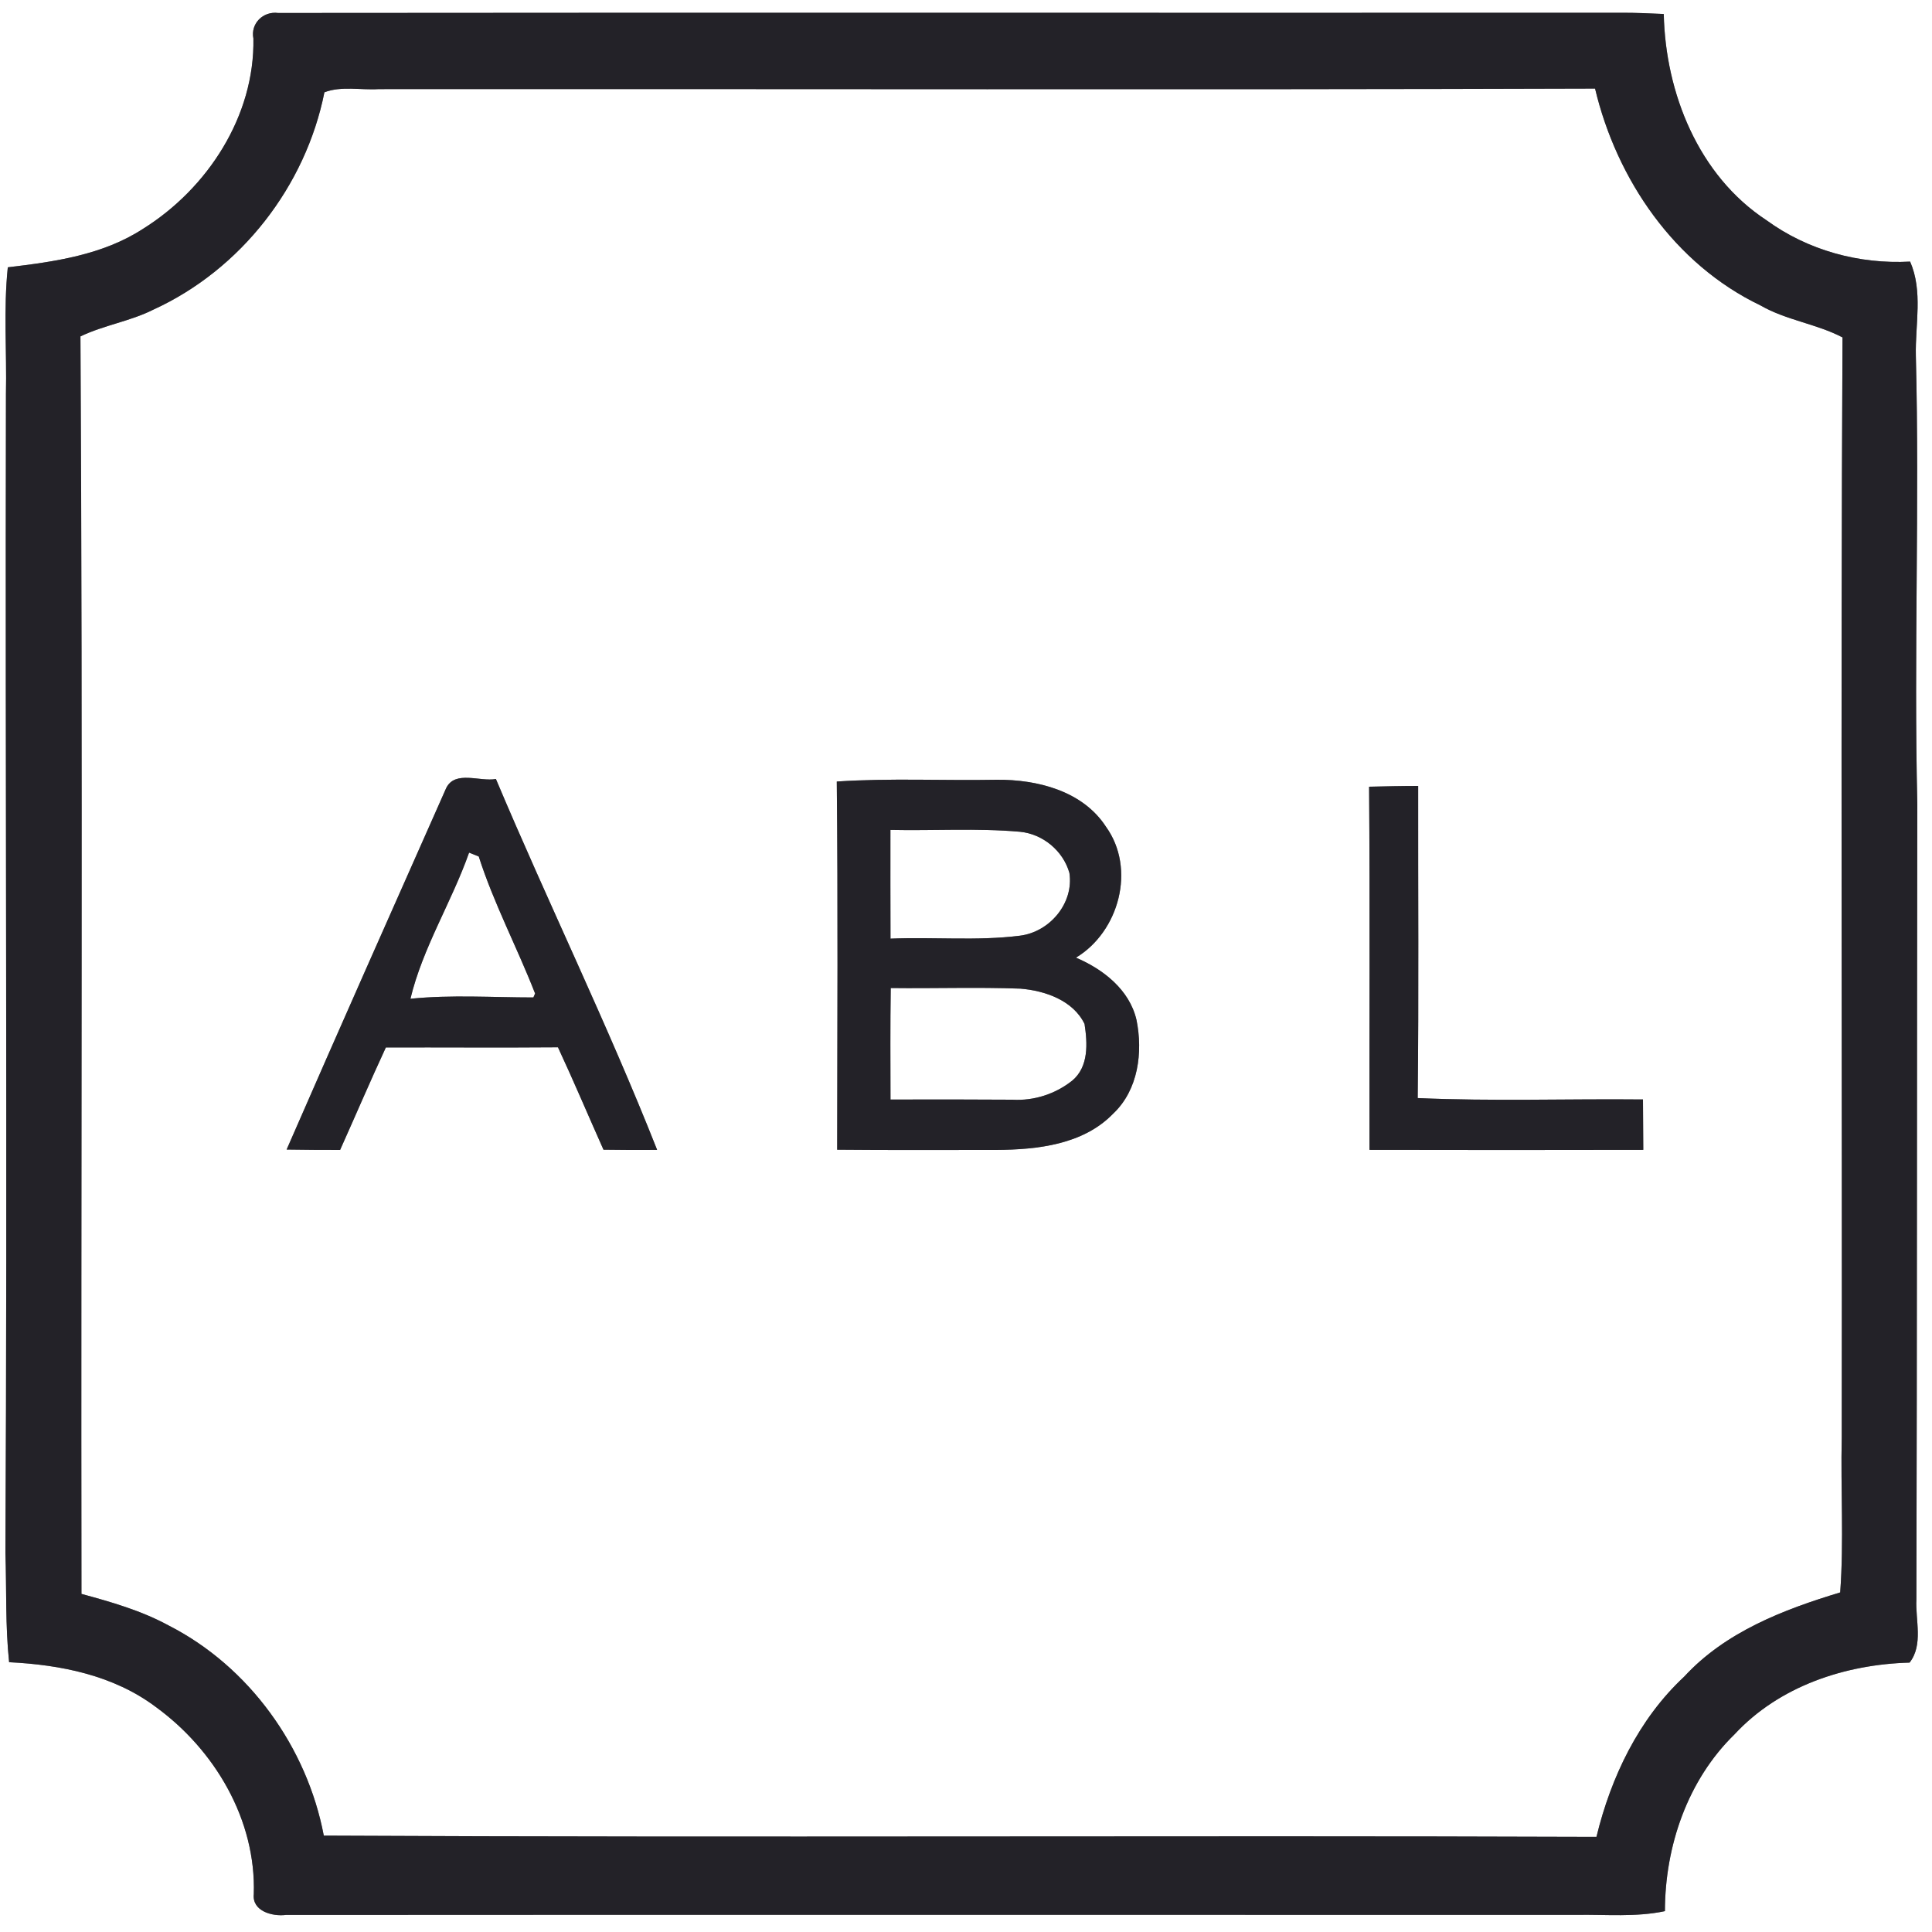 <?xml version="1.0" encoding="UTF-8" ?>
<!DOCTYPE svg PUBLIC "-//W3C//DTD SVG 1.1//EN" "http://www.w3.org/Graphics/SVG/1.1/DTD/svg11.dtd">
<svg width="250pt" height="250pt" viewBox="0 0 250 250" version="1.1" xmlns="http://www.w3.org/2000/svg">
<rect x="0" y="0" width="250" height="250" fill="#808080" stroke="none"/>
<g id="#ffffffff">
<path fill="#ffffff" opacity="1.00" d=" M 0.00 0.00 L 250.00 0.00 L 250.00 250.00 L 0.00 250.00 L 0.00 0.00 M 32.79 4.98 C 32.98 15.00 26.86 24.39 18.52 29.60 C 13.30 33.00 7.06 33.87 1.01 34.59 C 0.44 40.04 0.89 45.51 0.77 50.98 C 0.66 100.96 0.97 150.95 0.70 200.93 C 0.86 205.65 0.68 210.38 1.18 215.09 C 7.86 215.42 14.69 216.77 20.16 220.88 C 27.79 226.43 33.16 235.49 32.84 245.11 C 32.61 247.31 35.25 248.01 36.99 247.79 C 92.67 247.75 148.34 247.79 204.02 247.78 C 207.83 247.72 211.69 248.10 215.44 247.30 C 215.45 238.91 218.36 230.36 224.44 224.43 C 230.23 218.18 238.75 215.37 247.10 215.14 C 248.90 212.84 247.84 209.64 247.98 206.96 C 248.07 172.64 248.04 138.33 248.10 104.00 C 247.64 84.67 248.40 65.34 247.91 46.01 C 247.82 41.97 248.85 37.70 247.17 33.85 C 240.57 34.21 233.93 32.40 228.57 28.49 C 219.78 22.72 215.51 12.04 215.29 1.81 C 213.51 1.73 211.73 1.65 209.95 1.65 C 151.96 1.68 93.97 1.62 35.99 1.68 C 34.05 1.42 32.40 3.05 32.79 4.98 Z" />
<path fill="#ffffff" opacity="1.00" d=" M 41.98 11.94 C 44.20 11.10 46.69 11.68 49.02 11.53 C 101.48 11.49 153.94 11.63 206.40 11.46 C 209.21 23.26 216.69 34.19 227.80 39.52 C 231.13 41.44 235.03 41.89 238.42 43.66 C 238.17 91.11 238.39 138.58 238.32 186.04 C 238.17 192.71 238.61 199.41 238.12 206.06 C 230.77 208.28 223.26 211.17 217.93 216.96 C 212.04 222.45 208.46 229.95 206.58 237.69 C 151.69 237.49 96.79 237.81 41.90 237.53 C 39.73 226.08 32.23 215.64 21.81 210.33 C 18.28 208.41 14.40 207.30 10.54 206.25 C 10.46 152.01 10.72 97.77 10.41 43.53 C 13.45 42.07 16.85 41.58 19.86 40.06 C 31.16 34.89 39.55 24.12 41.98 11.94 M 57.74 101.97 C 50.83 117.55 43.90 133.13 37.09 148.75 C 39.39 148.79 41.70 148.80 44.01 148.80 C 45.99 144.39 47.89 139.94 49.93 135.54 C 57.35 135.52 64.78 135.58 72.20 135.52 C 74.24 139.90 76.12 144.36 78.09 148.77 C 80.40 148.80 82.72 148.82 85.03 148.79 C 78.63 132.58 70.94 116.87 64.17 100.80 C 62.12 101.19 58.90 99.63 57.74 101.97 M 108.28 101.13 C 108.44 117.01 108.35 132.89 108.33 148.77 C 115.20 148.84 122.08 148.79 128.95 148.80 C 134.25 148.76 140.16 148.12 144.05 144.10 C 147.30 141.03 147.91 136.16 147.06 131.97 C 146.15 128.06 142.75 125.42 139.23 123.92 C 144.81 120.56 147.02 112.42 143.12 106.99 C 140.11 102.34 134.22 100.86 128.99 100.90 C 122.09 101.03 115.17 100.67 108.28 101.13 M 177.16 101.80 C 177.28 117.46 177.18 133.13 177.21 148.79 C 189.02 148.81 200.83 148.82 212.64 148.79 C 212.63 146.61 212.61 144.44 212.60 142.27 C 202.88 142.17 193.15 142.52 183.45 142.09 C 183.60 128.63 183.49 115.17 183.51 101.70 C 181.39 101.70 179.28 101.75 177.16 101.80 Z" />
<path fill="#ffffff" opacity="1.00" d=" M 115.22 107.39 C 120.81 107.51 126.41 107.14 131.99 107.63 C 134.94 107.92 137.56 110.08 138.38 112.95 C 138.98 116.88 135.83 120.60 131.97 121.08 C 126.42 121.78 120.81 121.22 115.23 121.46 C 115.21 116.77 115.22 112.08 115.22 107.39 Z" />
<path fill="#ffffff" opacity="1.00" d=" M 60.70 110.33 C 61.01 110.46 61.64 110.70 61.95 110.83 C 63.90 116.92 66.92 122.60 69.24 128.56 C 69.18 128.68 69.08 128.94 69.02 129.07 C 63.72 129.07 58.41 128.70 53.11 129.24 C 54.70 122.62 58.44 116.74 60.70 110.33 Z" />
<path fill="#ffffff" opacity="1.00" d=" M 115.26 127.85 C 120.86 127.92 126.46 127.72 132.05 127.93 C 135.22 128.19 138.87 129.45 140.34 132.50 C 140.72 134.99 140.90 138.02 138.76 139.82 C 136.60 141.55 133.79 142.47 131.02 142.30 C 125.75 142.27 120.49 142.26 115.23 142.28 C 115.22 137.47 115.19 132.66 115.26 127.85 Z" />
</g>
<g id="#232228ff">
<path fill="#232228" opacity="1.00" d=" M 32.79 4.98 C 32.40 3.05 34.05 1.42 35.99 1.68 C 93.97 1.62 151.96 1.68 209.95 1.65 C 211.73 1.65 213.51 1.73 215.29 1.81 C 215.51 12.04 219.78 22.72 228.57 28.49 C 233.93 32.40 240.57 34.21 247.17 33.85 C 248.85 37.70 247.82 41.97 247.91 46.01 C 248.40 65.34 247.64 84.67 248.10 104.00 C 248.04 138.33 248.07 172.64 247.98 206.96 C 247.84 209.64 248.90 212.84 247.10 215.14 C 238.75 215.37 230.23 218.18 224.44 224.43 C 218.36 230.36 215.45 238.91 215.44 247.30 C 211.69 248.10 207.83 247.72 204.02 247.78 C 148.34 247.79 92.67 247.75 36.99 247.79 C 35.25 248.01 32.61 247.31 32.84 245.11 C 33.16 235.49 27.79 226.43 20.16 220.88 C 14.69 216.77 7.86 215.42 1.18 215.09 C 0.68 210.38 0.86 205.65 0.70 200.93 C 0.97 150.95 0.66 100.96 0.77 50.98 C 0.89 45.51 0.44 40.04 1.01 34.59 C 7.06 33.87 13.30 33.00 18.52 29.60 C 26.86 24.39 32.98 15.00 32.79 4.98 M 41.98 11.94 C 39.55 24.12 31.16 34.89 19.86 40.06 C 16.85 41.58 13.45 42.07 10.41 43.53 C 10.72 97.77 10.46 152.01 10.54 206.25 C 14.40 207.30 18.28 208.41 21.81 210.33 C 32.23 215.64 39.73 226.08 41.90 237.53 C 96.79 237.81 151.69 237.49 206.58 237.69 C 208.46 229.95 212.04 222.45 217.93 216.96 C 223.26 211.17 230.77 208.28 238.12 206.06 C 238.61 199.41 238.17 192.71 238.32 186.04 C 238.39 138.58 238.17 91.11 238.42 43.66 C 235.03 41.89 231.13 41.44 227.80 39.52 C 216.69 34.19 209.21 23.26 206.40 11.46 C 153.94 11.63 101.48 11.49 49.02 11.53 C 46.69 11.68 44.20 11.10 41.98 11.94 Z" />
<path fill="#232228" opacity="1.00" d=" M 57.74 101.97 C 58.90 99.63 62.12 101.19 64.17 100.80 C 70.94 116.87 78.63 132.58 85.03 148.79 C 82.72 148.82 80.40 148.80 78.09 148.77 C 76.12 144.36 74.24 139.90 72.20 135.52 C 64.78 135.58 57.35 135.52 49.93 135.54 C 47.89 139.94 45.99 144.39 44.01 148.80 C 41.70 148.80 39.39 148.79 37.09 148.75 C 43.90 133.13 50.83 117.55 57.74 101.97 M 60.70 110.33 C 58.44 116.74 54.70 122.62 53.11 129.24 C 58.41 128.70 63.72 129.07 69.02 129.07 C 69.08 128.94 69.18 128.68 69.24 128.56 C 66.92 122.60 63.90 116.92 61.95 110.83 C 61.64 110.70 61.01 110.46 60.70 110.33 Z" />
<path fill="#232228" opacity="1.00" d=" M 108.28 101.13 C 115.17 100.67 122.09 101.03 128.99 100.90 C 134.22 100.86 140.11 102.34 143.12 106.99 C 147.02 112.42 144.81 120.56 139.23 123.92 C 142.75 125.42 146.15 128.06 147.06 131.97 C 147.91 136.16 147.30 141.03 144.05 144.10 C 140.16 148.12 134.25 148.76 128.95 148.80 C 122.08 148.79 115.20 148.84 108.33 148.77 C 108.35 132.89 108.44 117.01 108.28 101.13 M 115.22 107.39 C 115.22 112.08 115.21 116.77 115.23 121.46 C 120.81 121.22 126.42 121.78 131.97 121.08 C 135.83 120.60 138.98 116.88 138.38 112.95 C 137.56 110.08 134.94 107.92 131.99 107.63 C 126.41 107.14 120.81 107.51 115.22 107.39 M 115.26 127.85 C 115.19 132.66 115.22 137.47 115.23 142.28 C 120.49 142.26 125.75 142.27 131.02 142.30 C 133.79 142.47 136.60 141.55 138.76 139.82 C 140.90 138.02 140.72 134.99 140.34 132.50 C 138.87 129.45 135.22 128.19 132.05 127.93 C 126.46 127.72 120.86 127.92 115.26 127.85 Z" />
<path fill="#232228" opacity="1.00" d=" M 177.16 101.80 C 179.28 101.75 181.39 101.70 183.51 101.70 C 183.49 115.17 183.60 128.63 183.45 142.09 C 193.15 142.52 202.88 142.17 212.60 142.27 C 212.61 144.44 212.63 146.61 212.64 148.79 C 200.83 148.82 189.02 148.81 177.21 148.79 C 177.18 133.13 177.28 117.46 177.16 101.80 Z" />
</g>
</svg>
